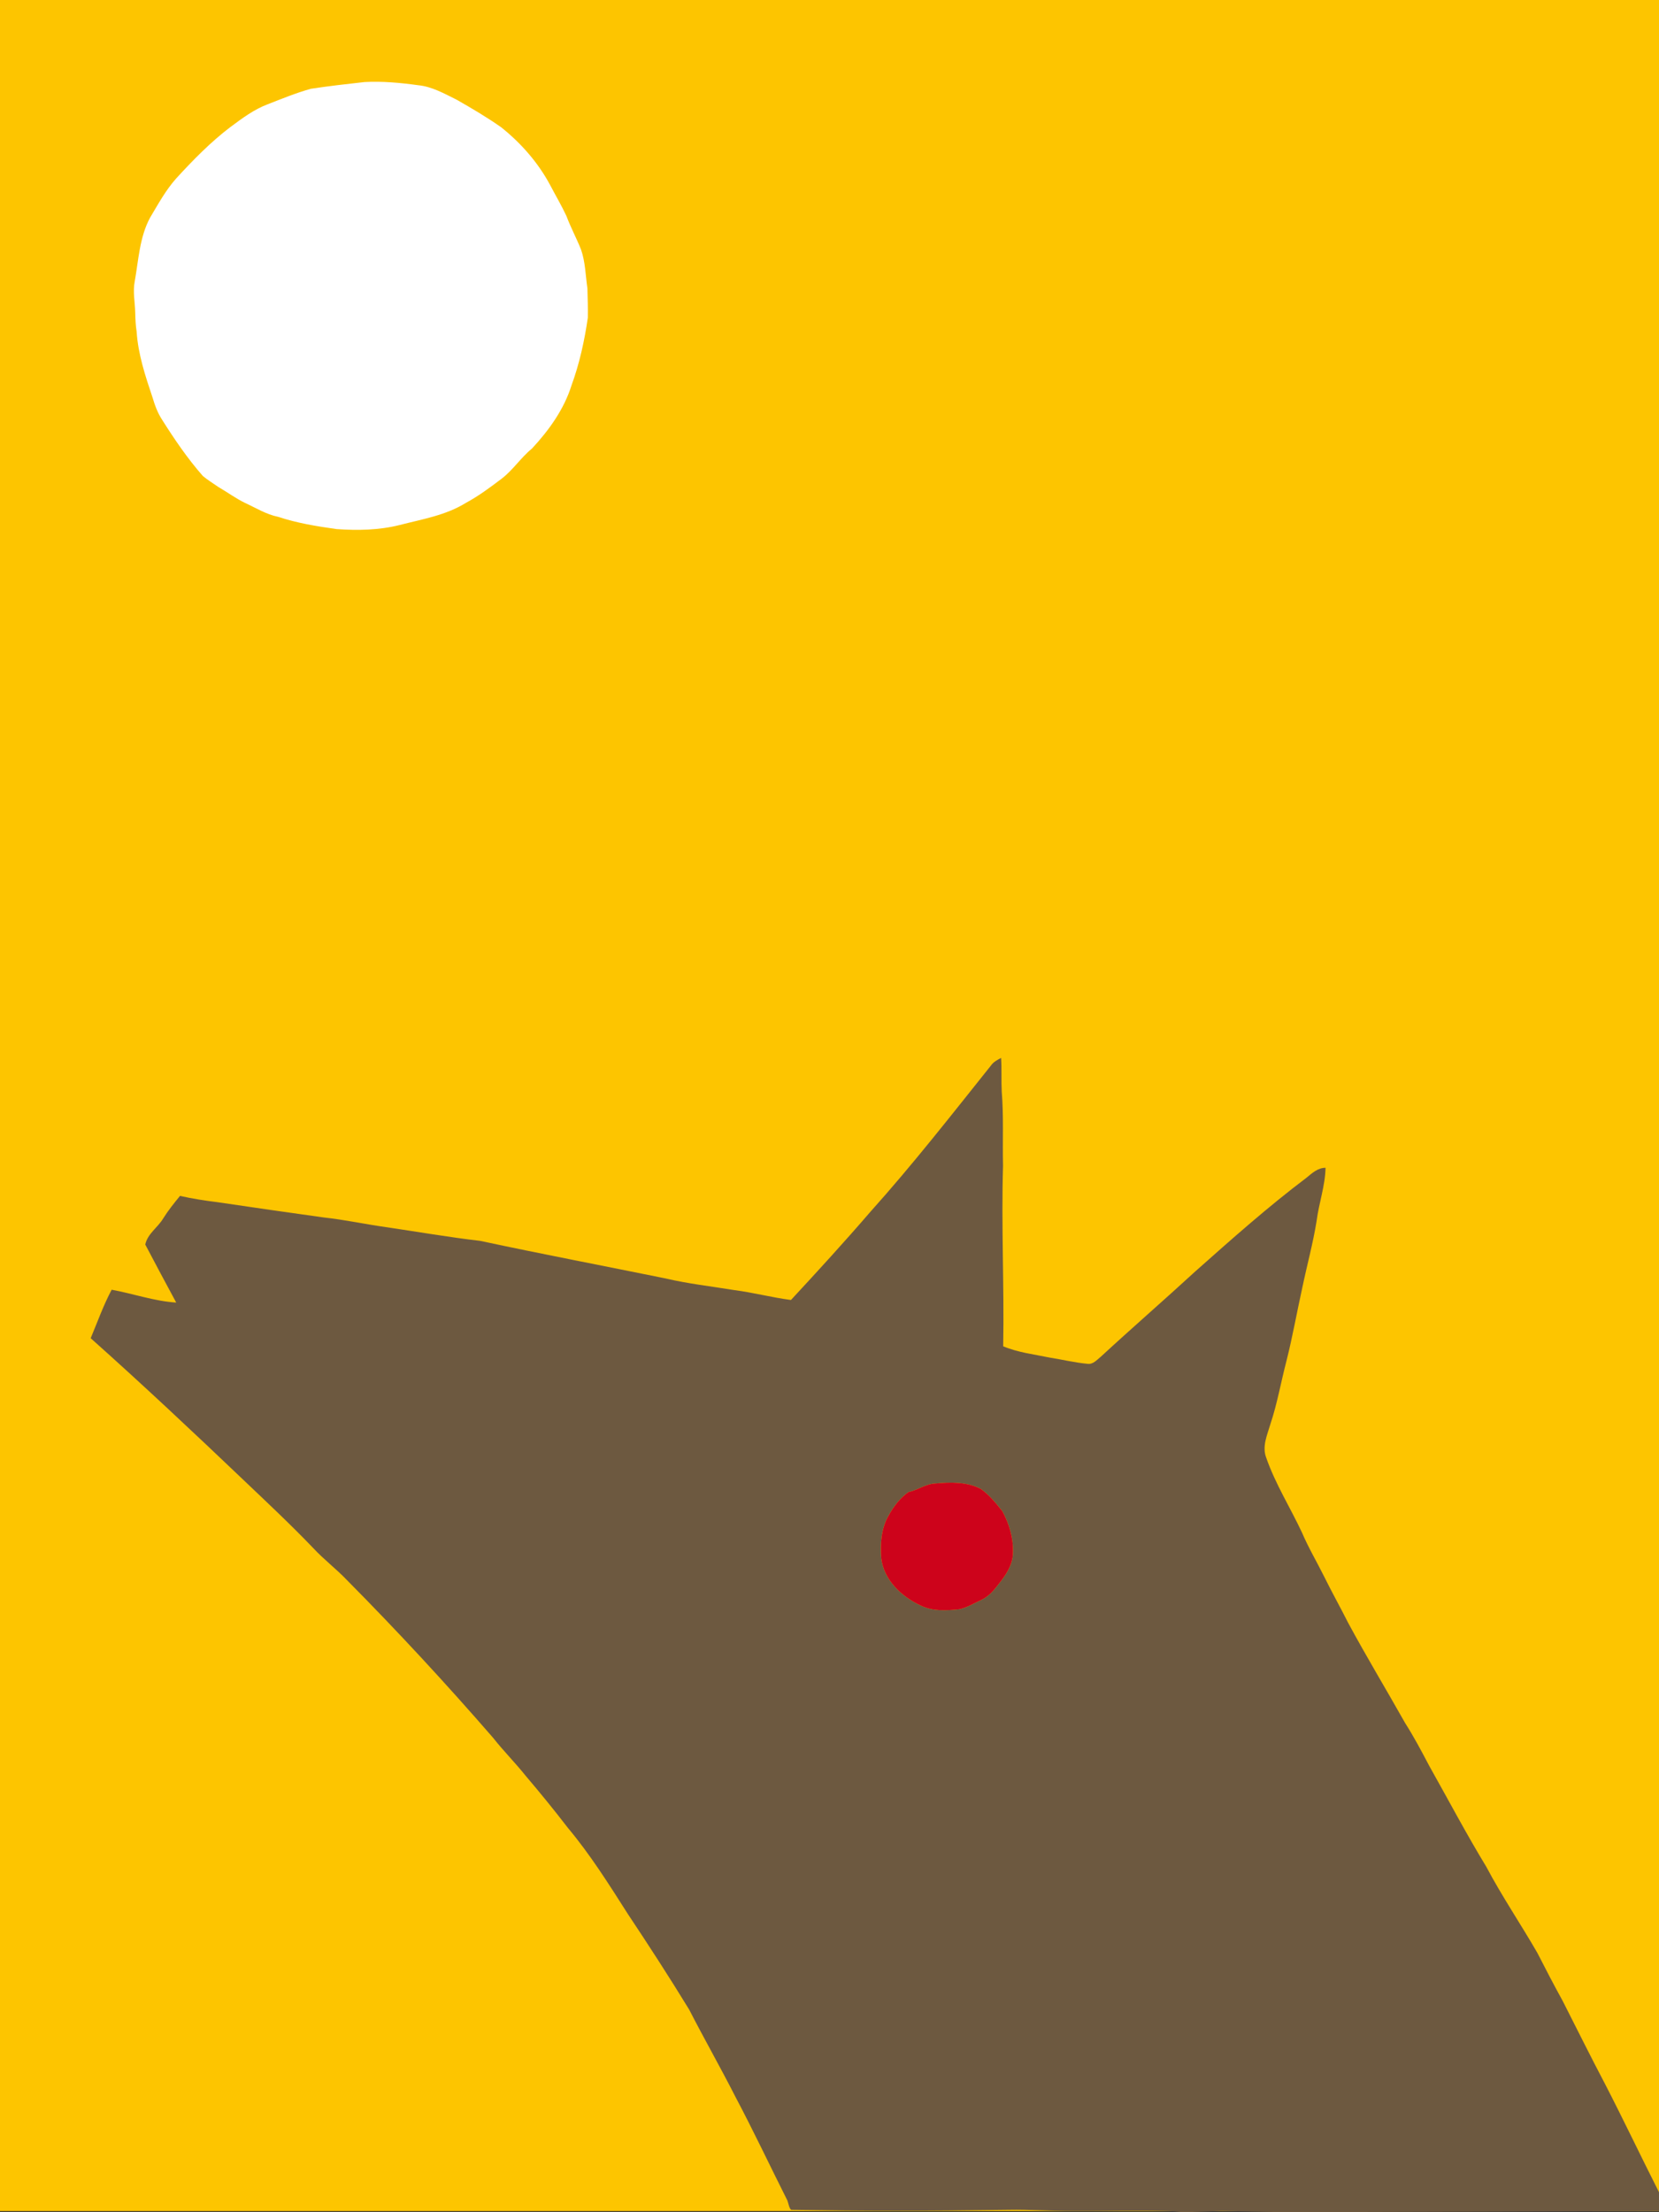 <?xml version="1.0" encoding="iso-8859-1"?>
<!-- Generator: Adobe Illustrator 15.0.2, SVG Export Plug-In . SVG Version: 6.00 Build 0)  -->
<!DOCTYPE svg PUBLIC "-//W3C//DTD SVG 1.1 Basic//EN" "http://www.w3.org/Graphics/SVG/1.1/DTD/svg11-basic.dtd">
<svg version="1.1" baseProfile="basic" id="Layer_1"
	 xmlns="http://www.w3.org/2000/svg" xmlns:xlink="http://www.w3.org/1999/xlink" x="0px" y="0px" width="768px" height="1024px"
	 viewBox="0 0 768 1024" xml:space="preserve">
<rect x="0" y="0" width="768" height="1024" fill="#333333" stroke="none"/>
<g id="lupo">
	<rect style="fill:#FDC500;" width="768.003" height="1023.485"/>
	<g id="_x23_6d5940ff">
		<path style="fill:#6D5940;" d="M458.709,493.258c1.148-1.688,2.955-2.646,4.729-3.555c0.342,5.19,0.024,10.397,0.291,15.588
			c0.949,11.408,0.334,22.859,0.608,34.293c-0.849,27.861,0.582,55.723,0.068,83.593c6.91,2.912,14.438,3.751,21.736,5.268
			c5.747,0.907,11.426,2.303,17.232,2.835c2.586,0.429,4.409-1.833,6.218-3.271c14.397-13.301,29.224-26.14,43.646-39.406
			c16.819-14.93,33.625-29.908,51.586-43.457c2.594-2.134,5.216-4.6,8.812-4.592c-0.18,8.402-3.1,16.41-4.153,24.71
			c-1.67,10.354-4.472,20.496-6.604,30.766c-2.5,11.262-4.487,22.628-7.312,33.821c-2.562,9.781-4.266,19.793-7.478,29.402
			c-1.456,4.985-3.939,10.312-1.918,15.503c4.213,12.111,11.115,23.039,16.538,34.61c2.989,7.022,6.904,13.601,10.296,20.436
			c3.545,7.211,7.494,14.219,11.1,21.395c8.438,15.631,17.628,30.851,26.347,46.328c4.076,6.389,7.622,13.095,11.15,19.801
			c8.788,15.613,17.147,31.476,26.457,46.79c7.229,13.649,15.905,26.456,23.622,39.826c3.812,7.477,7.69,14.936,11.75,22.293
			c6.492,12.778,12.855,25.626,19.537,38.311c8.582,16.615,16.581,33.514,25.034,50.189v8.753L595.202,1024l-29.346-0.544
			c-26.875,0.948-15.325,0.272-26.632-0.001c-13.721-0.352-27.58,0.069-41.302,0c-11.412,0.001-21.29-0.723-30.978-0.542
			c-40.758,0.543-65.213,0.543-100.537,0c-0.89,0-1.567-3.487-1.885-4.293c-8.051-15.999-15.69-32.221-24.084-48.058
			c-6.903-13.574-14.457-26.808-21.403-40.355c-9.139-14.954-18.68-29.678-28.391-44.264c-8.711-13.669-17.362-27.45-27.793-39.903
			c-6.305-8.205-12.848-16.221-19.545-24.103c-4.812-6.021-10.27-11.477-15.031-17.531c-21.737-25.043-44.28-49.41-67.619-72.963
			c-5.002-5.26-10.843-9.637-15.759-14.979c-10.347-10.792-21.258-21.009-32.083-31.312c-23.314-22.227-46.799-44.271-70.832-65.718
			c3.145-7.52,5.867-15.236,9.713-22.439c9.986,1.815,19.682,5.293,29.883,5.943c-4.848-8.915-9.593-17.892-14.329-26.858
			c1.088-5.079,5.781-7.845,8.3-12.084c2.303-3.683,5.027-7.083,7.785-10.432c5.704,1.284,11.477,2.185,17.267,2.896
			c16.436,2.449,32.88,4.796,49.333,7.091c9.627,1.045,19.1,3.109,28.684,4.462c14.568,2.133,29.086,4.668,43.715,6.372
			c28.486,6.099,57.109,11.562,85.656,17.361c10.465,2.466,21.172,3.658,31.774,5.396c8.865,1.131,17.532,3.443,26.397,4.6
			c12.469-13.446,24.846-26.979,36.812-40.871C422.489,539.122,440.475,516.074,458.709,493.258 M433.084,686.668
			c-4.521,0.18-8.214,3.084-12.548,3.991c-3.81,2.749-6.759,6.492-9.011,10.586c-3.562,5.927-4.076,13.12-3.588,19.87
			c1.104,10.175,9.42,17.96,18.295,22.054c5.541,2.74,11.888,2.347,17.856,1.73c3.685-0.849,6.974-2.835,10.371-4.43
			c4.077-1.909,6.673-5.736,9.345-9.181c2.758-3.675,5.155-7.975,5.131-12.693c0.215-6.653-1.746-13.267-4.907-19.064
			c-2.964-3.727-6.047-7.528-9.942-10.312C447.678,685.854,440.09,686.025,433.084,686.668z"/>
	</g>
	<g id="_x23_cd031bff_1_">
		<path style="fill:#CD031B;" d="M433.084,686.668c7.006-0.643,14.594-0.814,21.002,2.552c3.896,2.783,6.979,6.586,9.942,10.312
			c3.161,5.799,5.122,12.411,4.907,19.064c0.024,4.721-2.373,9.02-5.131,12.693c-2.672,3.443-5.268,7.271-9.345,9.181
			c-3.399,1.595-6.688,3.581-10.371,4.43c-5.97,0.617-12.315,1.011-17.856-1.73c-8.875-4.094-17.19-11.879-18.295-22.054
			c-0.487-6.75,0.024-13.943,3.588-19.87c2.252-4.095,5.199-7.838,9.012-10.586C424.87,689.751,428.562,686.847,433.084,686.668z"/>
	</g>
	<g>
		<path style="fill:#FFFFFF;" d="M143.922,41.089c8.224-1.241,16.486-2.191,24.751-3.104c8.312-0.455,16.632,0.319,24.864,1.456
			c6.448,0.616,12.183,3.919,17.889,6.728c7.016,4,13.975,8.104,20.582,12.744c9.256,7.392,17.232,16.496,22.793,26.984
			c2.454,4.703,5.176,9.272,7.416,14.087c1.967,5.287,4.664,10.272,6.752,15.52c2.021,5.792,2.086,11.992,2.959,18
			c0.112,4.52,0.285,9.048,0.191,13.576c-1.545,10.633-3.85,21.177-7.545,31.296c-3.487,11.128-10.455,20.792-18.312,29.256
			c-5.225,4.264-8.889,10.112-14.314,14.159c-5.199,3.937-10.463,7.849-16.223,10.951c-9.287,5.792-20.281,7.591-30.72,10.282
			c-9.544,2.4-19.454,2.583-29.224,1.88c-9.119-1.289-18.254-2.76-27.016-5.672c-5.496-1.105-10.272-4.113-15.297-6.417
			c-4.326-2.094-8.199-4.968-12.351-7.375c-2.409-1.681-4.951-3.208-7.2-5.096c-7.096-8.063-13.15-16.977-18.873-26.04
			c-2.055-3.151-3.367-6.696-4.422-10.281c-3.328-9.918-6.697-20-7.369-30.519c-0.473-2.904-0.576-5.856-0.654-8.784
			c-0.097-4.841-1.184-9.713-0.217-14.52c1.76-9.903,2.217-20.319,7.041-29.359c3.744-6.272,7.264-12.768,12.15-18.256
			c7.8-8.512,15.904-16.808,25.119-23.808c5.408-4,10.881-8.128,17.24-10.512C130.529,45.698,137.098,42.985,143.922,41.089"/>
	</g>
</g>
<g id="oca">
</g>
</svg>
